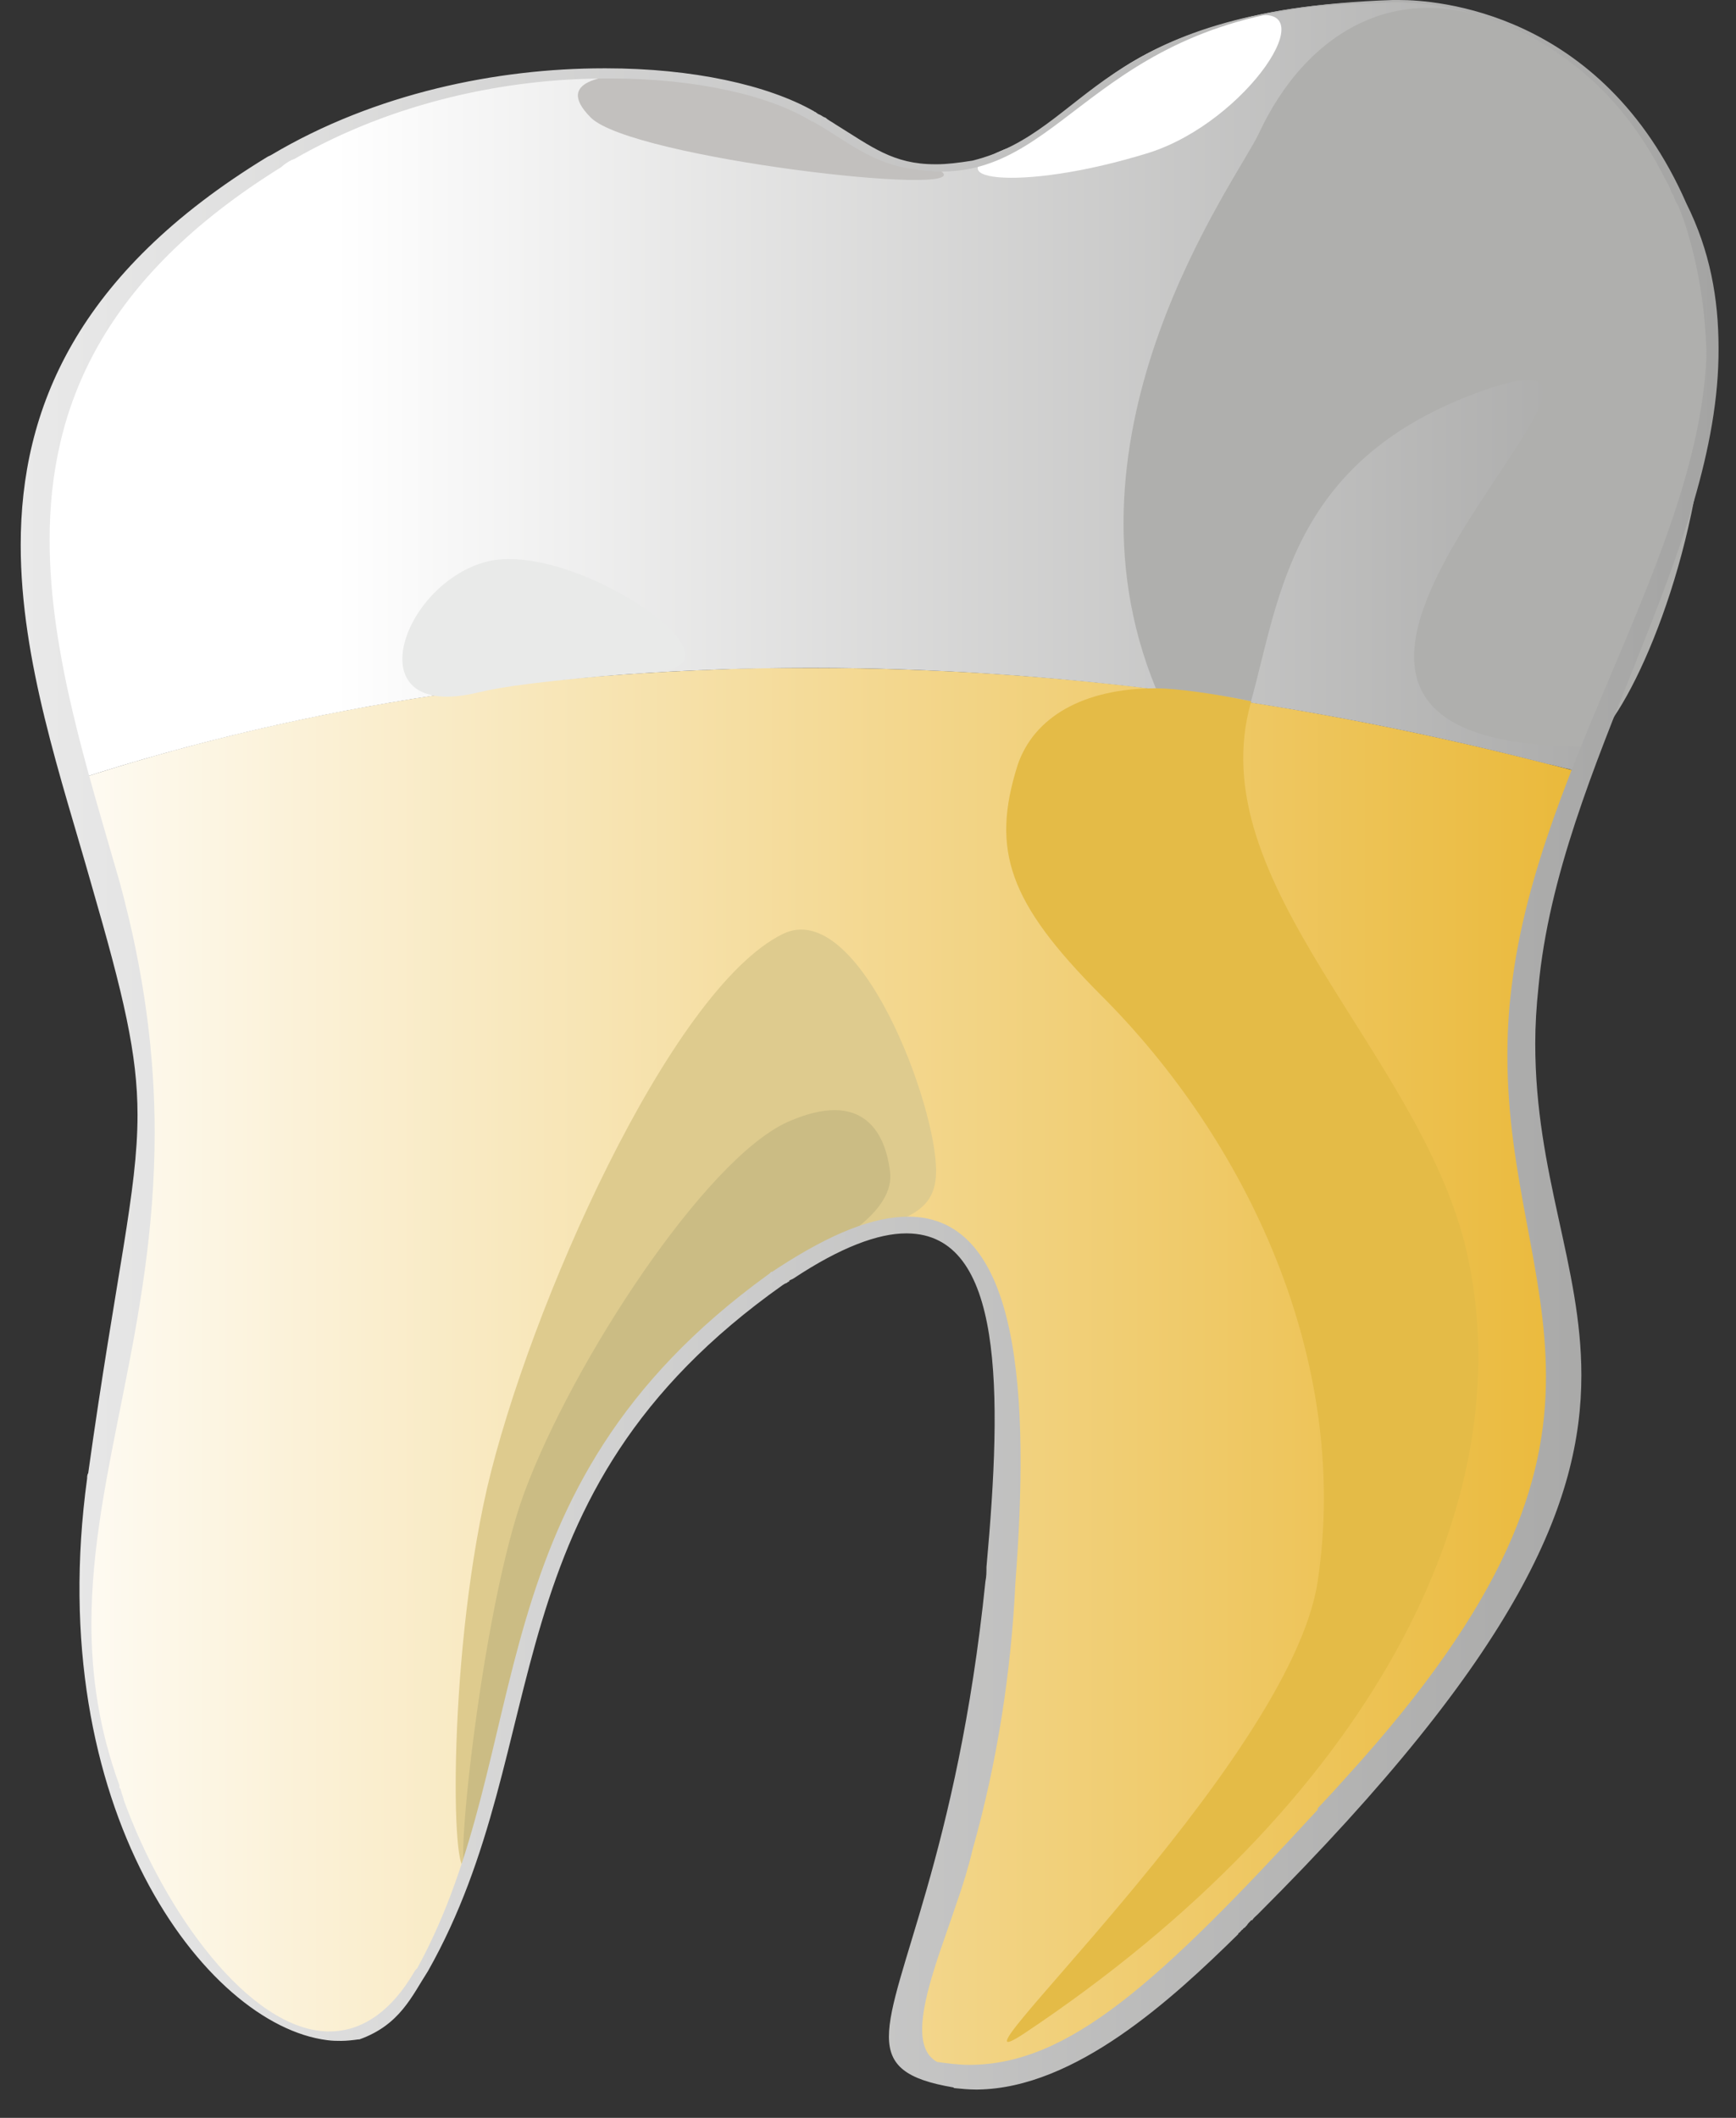 <svg width="41" height="50" viewBox="0 0 41 50" fill="none" xmlns="http://www.w3.org/2000/svg">
<rect x="0" y="0" width="41" height="50" fill="#333333" stroke="none"/>
<path fill-rule="evenodd" clip-rule="evenodd" d="M19.146 15.769H19.045C18.387 15.769 17.703 15.769 17.045 15.803C11.856 15.975 6.717 16.799 1.805 18.412C2.286 20.196 2.869 21.998 3.274 23.731C3.451 24.451 3.527 25.224 3.527 26.047C3.527 29.84 1.983 34.472 1.983 38.402C1.983 42.949 5.172 48.028 7.932 48.114C7.957 48.114 7.982 48.114 8.008 48.114C8.134 48.114 8.261 48.114 8.362 48.08C10.565 47.719 11.83 40.804 13.046 36.858C13.704 34.713 15.628 32.328 17.628 30.732C17.628 30.715 17.653 30.697 17.678 30.697C19.045 29.616 20.412 28.896 21.4 28.896C21.577 28.896 21.754 28.93 21.906 28.982C21.931 28.982 21.931 28.982 21.931 28.982C21.956 28.982 21.956 28.999 21.956 28.999C23.349 29.514 23.805 31.264 23.805 33.941C23.805 35.502 23.653 37.389 23.425 39.534C22.994 43.618 21.4 46.655 21.374 48.062C21.374 48.509 21.552 48.8 21.956 48.903C22.007 48.92 22.058 48.92 22.083 48.938C22.438 49.023 22.767 49.075 23.146 49.075C23.222 49.075 23.273 49.075 23.349 49.075C24.919 48.989 27.096 47.736 31.956 42.314C31.956 42.297 31.956 42.297 31.982 42.297C32.007 42.245 32.032 42.211 32.057 42.177C32.159 42.091 32.235 41.988 32.311 41.902C32.336 41.885 32.336 41.868 32.361 41.851C32.513 41.662 32.69 41.473 32.867 41.285C33.019 41.096 33.197 40.89 33.374 40.684C36.158 37.441 36.918 34.884 36.893 32.516C36.893 29.84 35.931 27.437 35.956 24.606C35.956 24.16 35.981 23.697 36.032 23.216C36.26 21.363 36.766 19.767 37.348 18.24C34.462 17.468 31.551 16.867 28.589 16.438C25.45 15.992 22.286 15.769 19.146 15.769Z" fill="url(#paint0_linear_954_2059)"/>
<path fill-rule="evenodd" clip-rule="evenodd" d="M32.969 0.034H32.943H32.893C25.728 0.068 25.551 3.792 22.387 3.946C22.311 3.964 22.235 3.964 22.159 3.964C22.159 3.964 22.159 3.964 22.134 3.964C22.134 3.964 22.134 3.964 22.108 3.964C20.893 3.946 20.336 3.432 19.45 2.9C19.45 2.883 19.425 2.883 19.425 2.865C19.399 2.865 19.399 2.865 19.399 2.848C19.374 2.848 19.374 2.831 19.349 2.831C19.273 2.797 19.222 2.745 19.146 2.711C18.235 2.213 16.995 1.75 14.59 1.75C14.59 1.75 14.59 1.75 14.564 1.75C14.564 1.75 14.564 1.75 14.539 1.75C13.83 1.75 13.02 1.784 12.083 1.887C5.729 2.505 1.324 7.773 0.843 11.393C0.793 11.788 0.767 12.183 0.767 12.595C0.767 14.414 1.248 16.387 1.805 18.412C7.375 16.593 13.223 15.769 19.121 15.769H19.146H19.172C25.02 15.769 30.867 16.576 36.538 18.034C36.715 18.068 36.867 18.12 37.044 18.154C37.146 18.189 37.247 18.206 37.348 18.24C38.665 14.808 40.437 11.874 40.411 7.962C40.411 7.893 40.411 7.824 40.411 7.773C40.411 7.087 40.26 6.28 39.981 5.439C39.171 3.191 37.348 0.755 34.361 0.171C33.905 0.086 33.45 0.034 32.969 0.034Z" fill="url(#paint1_linear_954_2059)"/>
<path d="M23.881 3.466C25.551 2.848 25.779 1.27 29.551 0.395C31.349 -0.017 29.45 2.865 27.146 3.603C24.007 4.581 21.855 4.221 23.881 3.466Z" fill="white"/>
<path d="M37.348 17.622C27.146 17.571 40.589 7.276 35.045 9.215C30.513 10.81 30.235 14.053 29.551 16.541V16.559C28.868 16.404 28.032 16.336 27.298 16.25C24.792 10.175 29.222 4.238 29.728 3.157C30.842 0.755 33.121 -0.703 35.981 0.789C43.956 4.942 38.741 17.622 37.348 17.622Z" fill="#AFAFAD"/>
<path d="M34.639 29.548C36.006 35.553 32.26 42.623 24.209 47.994C21.779 49.607 30.462 41.679 31.12 37.338C31.905 32.122 29.45 26.922 25.981 23.474C23.83 21.311 23.399 20.076 24.032 18.068C24.412 16.936 25.576 16.25 27.298 16.25C27.753 16.25 28.665 16.37 29.551 16.558C28.31 20.848 33.551 24.846 34.639 29.548Z" fill="#E4BB47"/>
<path d="M11.045 43.962C11.704 42.177 12.615 37.407 13.754 35.434C15.02 33.255 17.121 30.578 19.07 29.668C21.045 28.759 22.083 28.862 22.108 27.678C22.134 26.099 20.285 21.174 18.488 22.05C15.83 23.354 12.488 30.904 11.501 35.142C10.539 39.363 10.666 44.94 11.045 43.962Z" fill="#DECB8E"/>
<path d="M11.046 43.961C11.704 42.177 12.615 37.407 13.754 35.433C15.02 33.254 17.121 30.543 19.071 29.668C19.703 29.393 21.146 28.604 21.02 27.66C20.969 27.283 20.741 25.533 18.59 26.494C16.64 27.386 13.527 32.156 12.387 35.227C11.349 38.024 10.666 44.94 11.046 43.961Z" fill="#CBBC84"/>
<path d="M11.476 13.264C13.501 12.732 17.754 15.649 15.577 15.838C12.665 16.095 11.931 16.198 11.273 16.353C8.387 17.039 9.45 13.813 11.476 13.264Z" fill="#E9EAE9"/>
<path d="M22.235 4.049C23.045 4.667 14.944 3.741 13.957 2.78C12.995 1.819 14.539 1.784 15.071 1.716C15.577 1.664 18.792 2.196 19.906 3.192C21.045 4.204 21.982 3.844 22.235 4.049Z" fill="#C2C0BE"/>
<path fill-rule="evenodd" clip-rule="evenodd" d="M23.045 49.332H23.07H23.095C25.399 49.298 27.677 47.205 29.247 45.66C29.247 45.643 29.247 45.643 29.247 45.643C29.272 45.626 29.272 45.626 29.272 45.626C29.297 45.609 29.297 45.592 29.323 45.575C29.323 45.575 29.323 45.557 29.348 45.557C29.348 45.54 29.373 45.523 29.399 45.506C29.424 45.489 29.424 45.472 29.449 45.454C29.475 45.403 29.525 45.369 29.551 45.334C29.551 45.334 29.551 45.334 29.576 45.334C29.601 45.283 29.652 45.248 29.703 45.197C35.905 39.003 37.348 35.451 37.348 32.465C37.348 29.874 36.259 27.729 36.259 24.64C36.259 24.212 36.285 23.765 36.335 23.302C36.816 18.086 40.614 12.972 40.588 8.219C40.588 7.052 40.386 5.92 39.829 4.805C37.829 0.24 33.88 0 33.044 0C32.943 0 32.892 0 32.892 0C25.804 0.24 25.779 3.089 22.969 3.792C22.64 3.844 22.361 3.878 22.133 3.878C22.108 3.878 22.108 3.878 22.108 3.878C22.083 3.878 22.083 3.878 22.083 3.878C21.095 3.878 20.589 3.466 19.728 2.934C19.703 2.917 19.703 2.917 19.703 2.917C19.627 2.866 19.551 2.831 19.5 2.78C19.45 2.763 19.424 2.745 19.399 2.728C19.374 2.711 19.323 2.694 19.298 2.677C19.298 2.677 19.298 2.66 19.273 2.66C19.273 2.66 19.273 2.643 19.247 2.643L19.222 2.625C18.133 2.008 16.361 1.613 14.311 1.613C14.286 1.613 14.286 1.613 14.286 1.613C14.26 1.613 14.26 1.613 14.26 1.613C11.754 1.613 8.868 2.196 6.412 3.655C6.387 3.672 6.336 3.689 6.311 3.706C1.805 6.452 0.489 9.661 0.489 12.869C0.489 15.615 1.451 18.377 2.159 20.883C2.919 23.508 3.248 24.881 3.248 26.322C3.248 28.141 2.742 30.063 2.083 34.782C2.058 34.816 2.058 34.867 2.058 34.902C0.995 42.675 4.843 47.805 7.729 48.166C7.855 48.183 7.957 48.183 8.058 48.183C8.184 48.183 8.336 48.166 8.463 48.148H8.488C9.45 47.805 9.729 47.119 10.108 46.535C13.172 41.113 11.425 35.331 18.488 30.337C18.513 30.32 18.538 30.303 18.589 30.286C18.589 30.269 18.614 30.269 18.64 30.252C18.64 30.252 18.64 30.252 18.64 30.234C18.665 30.217 18.716 30.2 18.741 30.183C19.855 29.445 20.741 29.119 21.399 29.119H21.424C23.703 29.136 23.677 32.825 23.298 36.995C23.298 37.115 23.298 37.218 23.273 37.338C22.614 43.773 20.994 46.69 20.994 48.08C20.994 48.766 21.399 49.092 22.513 49.281L22.538 49.298C22.715 49.315 22.867 49.332 23.045 49.332ZM33.247 0.069C33.272 0.069 33.297 0.069 33.348 0.069C34.487 0.137 37.525 0.669 39.297 4.17C39.322 4.221 39.348 4.255 39.373 4.307C39.424 4.393 39.449 4.461 39.474 4.547C39.5 4.564 39.5 4.599 39.525 4.616C39.55 4.702 39.576 4.77 39.626 4.839C40.107 5.886 40.31 6.949 40.31 8.03C40.31 12.835 36.335 17.948 35.702 23.285C35.626 23.868 35.601 24.417 35.601 24.932C35.601 27.815 36.512 30.011 36.512 32.499C36.512 35.005 35.576 37.801 31.829 41.92C31.601 42.177 31.348 42.452 31.12 42.692C31.12 42.709 31.12 42.709 31.12 42.726C27.348 46.827 25.247 48.732 22.918 48.749H22.893C22.64 48.749 22.386 48.715 22.133 48.68C21.88 48.543 21.779 48.269 21.779 47.908C21.779 47.102 22.285 45.866 22.589 44.94C22.741 44.511 22.867 44.099 22.969 43.67C23.551 41.611 23.88 39.483 23.981 37.373C24.31 33.031 24.133 28.724 21.45 28.724C20.64 28.724 19.652 29.102 18.361 29.943C18.336 29.96 18.285 29.994 18.26 30.011C18.235 30.028 18.235 30.028 18.209 30.028C18.184 30.063 18.159 30.08 18.133 30.097C11.07 35.21 12.716 41.233 9.855 46.467C9.83 46.484 9.83 46.501 9.805 46.518C9.222 47.531 8.514 47.96 7.779 47.96C7.779 47.96 7.754 47.96 7.729 47.96C5.881 47.908 3.881 45.146 2.919 42.486V42.469C2.893 42.4 2.868 42.314 2.843 42.228C2.843 42.228 2.818 42.211 2.818 42.194C2.818 42.177 2.818 42.16 2.818 42.143C2.337 40.822 2.159 39.569 2.159 38.333C2.159 34.747 3.653 31.35 3.653 26.734C3.653 24.966 3.425 23.01 2.818 20.797C2.058 18.154 1.172 15.409 1.172 12.749C1.172 9.609 2.413 6.572 6.64 3.947C6.716 3.878 6.792 3.826 6.893 3.775C6.919 3.775 6.919 3.758 6.944 3.758C9.298 2.402 11.982 1.853 14.311 1.853C14.336 1.853 14.387 1.853 14.387 1.853C14.412 1.853 14.437 1.853 14.437 1.853C16.463 1.853 18.209 2.265 19.171 2.866C19.197 2.866 19.197 2.866 19.222 2.883C19.956 3.295 20.614 3.895 21.627 3.998C21.779 4.032 21.931 4.032 22.083 4.05C22.133 4.05 22.184 4.05 22.235 4.05C25.272 4.05 25.981 0.257 32.184 0.086C32.664 0.069 32.892 0.051 32.892 0.051C32.892 0.051 32.943 0.051 33.019 0.051C33.069 0.051 33.145 0.051 33.247 0.069Z" fill="url(#paint2_linear_954_2059)"/>
<defs>
<linearGradient id="paint0_linear_954_2059" x1="1.799" y1="32.423" x2="37.343" y2="32.423" gradientUnits="userSpaceOnUse">
<stop stop-color="#FEFBF3"/>
<stop offset="1" stop-color="#EAB93A"/>
</linearGradient>
<linearGradient id="paint1_linear_954_2059" x1="0.77" y1="9.221" x2="40.424" y2="9.221" gradientUnits="userSpaceOnUse">
<stop stop-color="white"/>
<stop offset="0.18" stop-color="white"/>
<stop offset="1" stop-color="#A4A4A3"/>
</linearGradient>
<linearGradient id="paint2_linear_954_2059" x1="0.489" y1="24.665" x2="40.599" y2="24.665" gradientUnits="userSpaceOnUse">
<stop stop-color="#E9E9E9"/>
<stop offset="1" stop-color="#A4A4A3"/>
</linearGradient>
</defs>
</svg>
